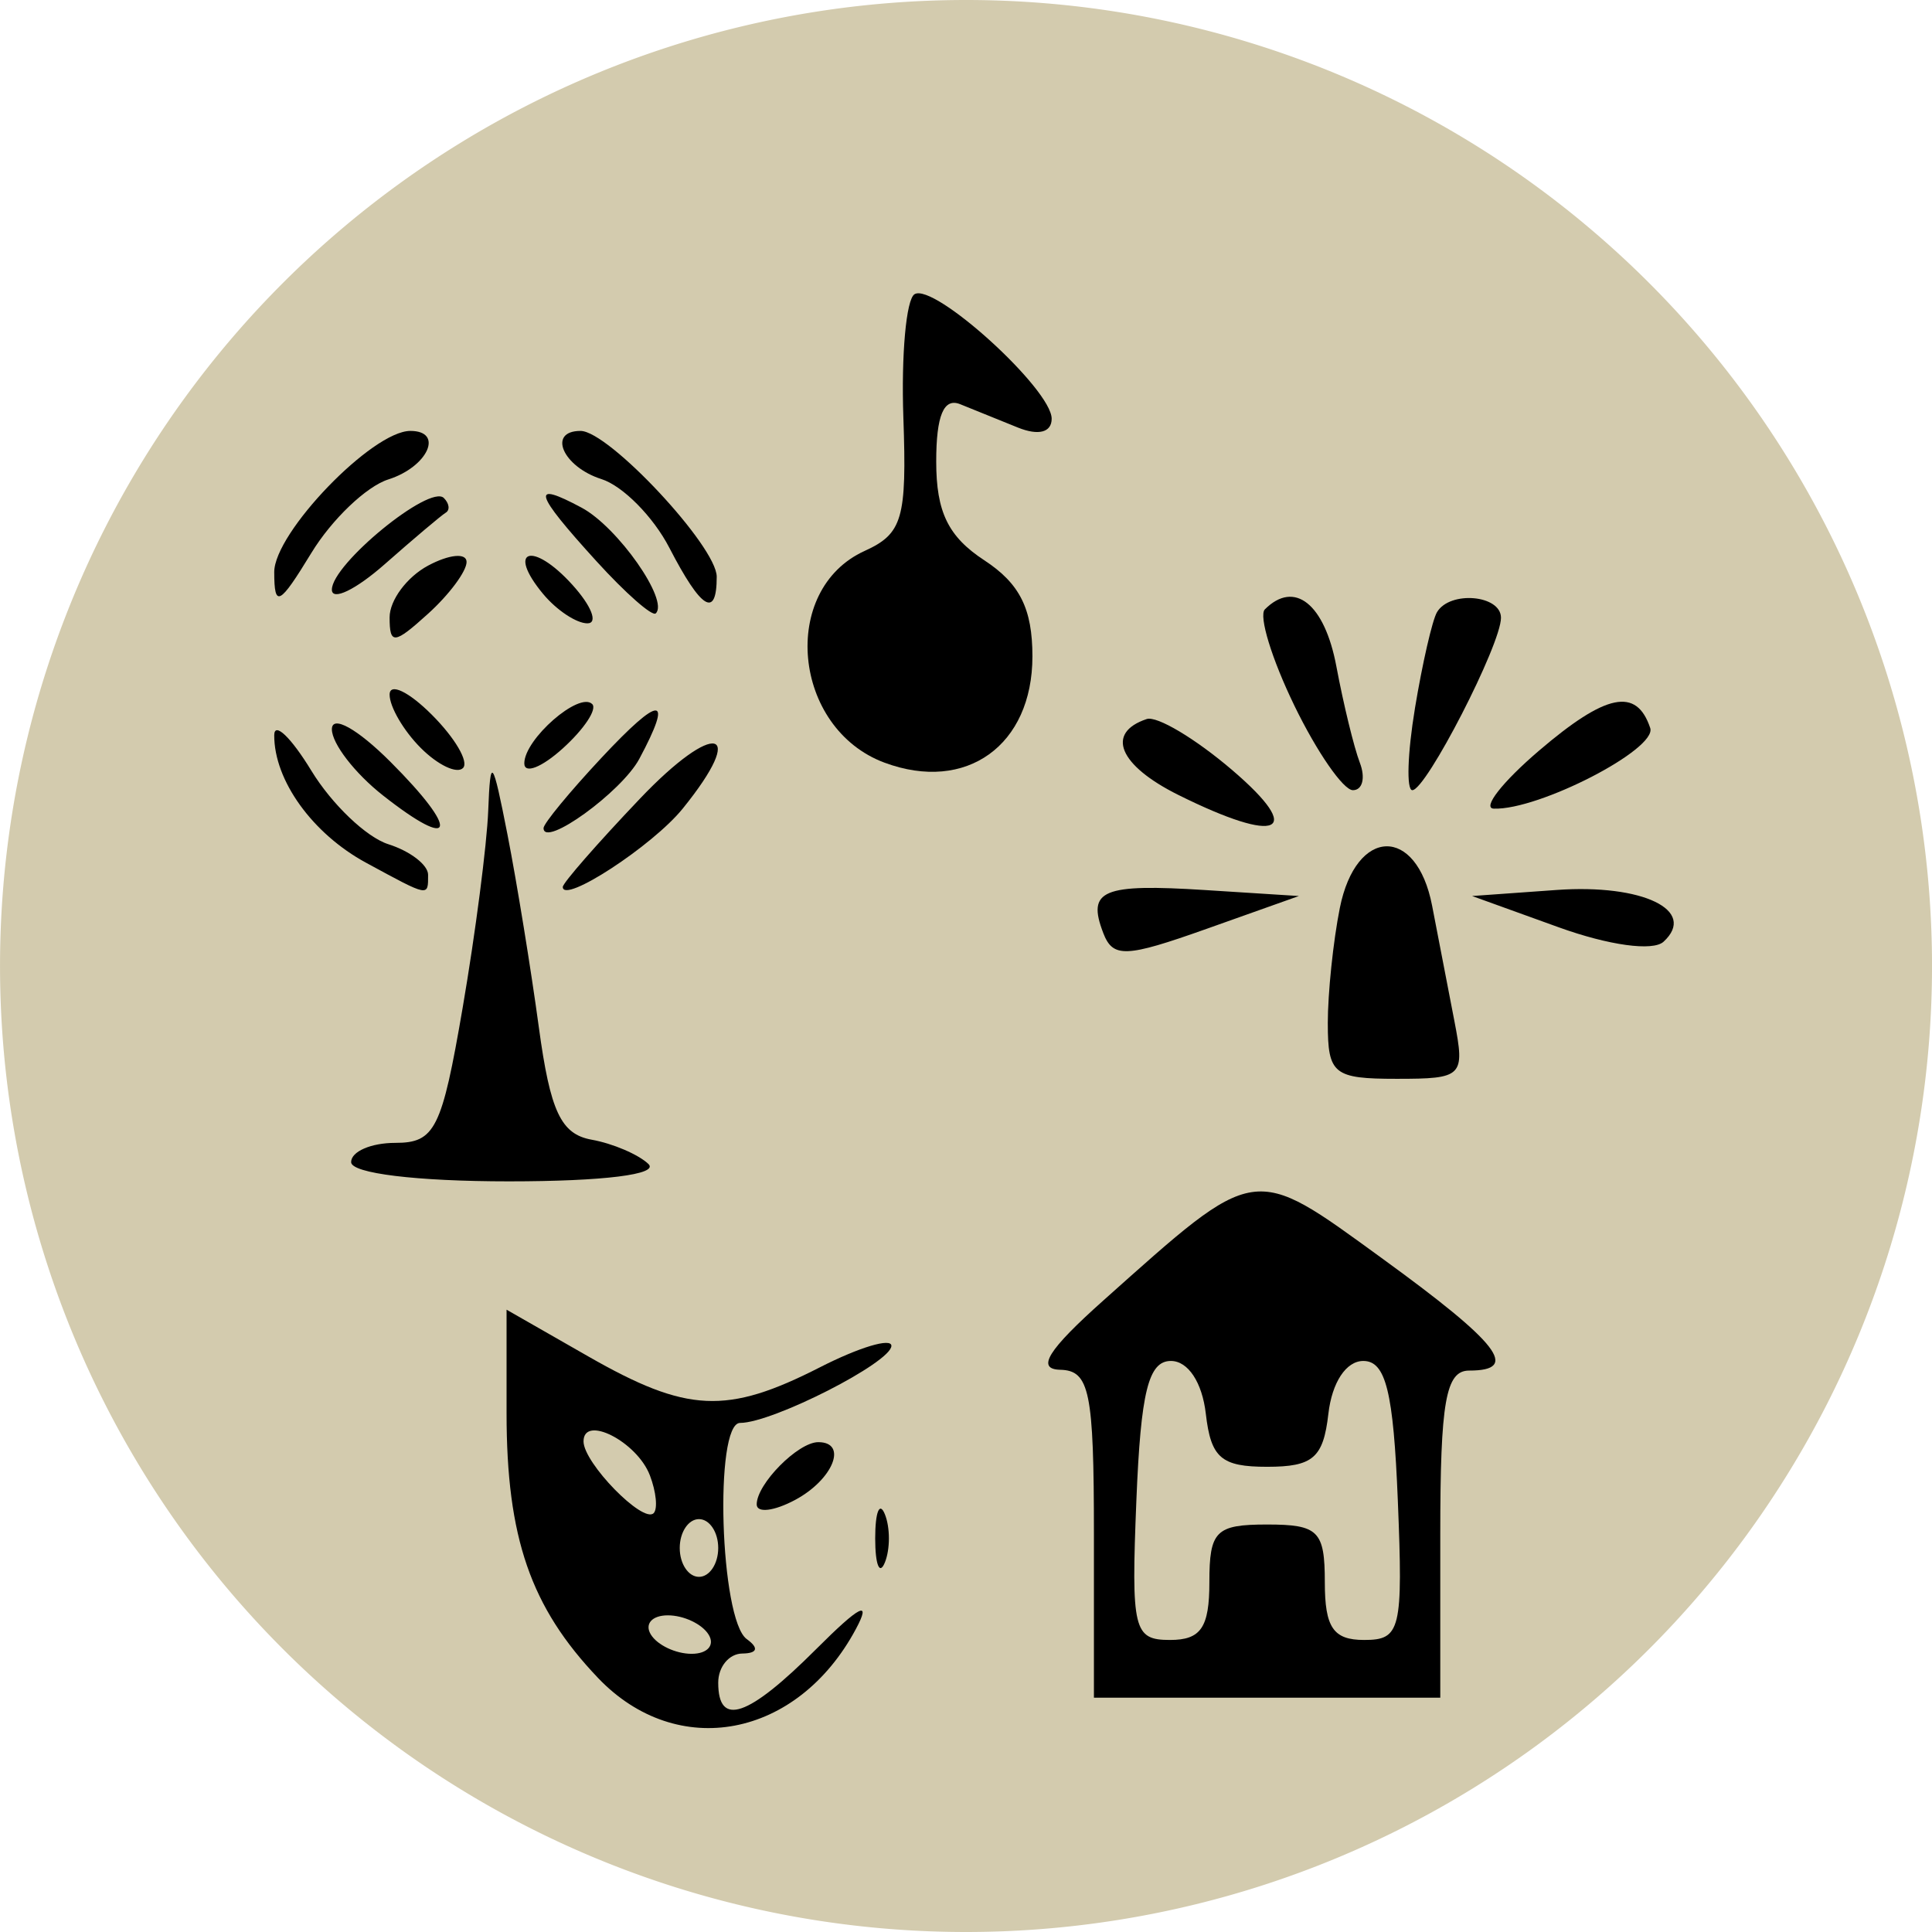 <?xml version="1.0" encoding="UTF-8" standalone="no"?>
<!-- Created with Inkscape (http://www.inkscape.org/) -->

<svg xmlns:dc="http://purl.org/dc/elements/1.1/" xmlns:cc="http://creativecommons.org/ns#" xmlns:rdf="http://www.w3.org/1999/02/22-rdf-syntax-ns#" xmlns:svg="http://www.w3.org/2000/svg" xmlns="http://www.w3.org/2000/svg" xmlns:sodipodi="http://sodipodi.sourceforge.net/DTD/sodipodi-0.dtd" xmlns:inkscape="http://www.inkscape.org/namespaces/inkscape" id="svg2" version="1.1" inkscape:version="0.48.5 r10040" width="100.406" height="100.406" sodipodi:docname="ic_launcher.svg">
        <defs id="defs6" />
        <sodipodi:namedview pagecolor="#ffffff" bordercolor="#666666" borderopacity="1" objecttolerance="10" gridtolerance="10" guidetolerance="10" inkscape:pageopacity="0" inkscape:pageshadow="2" inkscape:window-width="1598" inkscape:window-height="879" id="namedview4" showgrid="false" inkscape:zoom="6.9915865" inkscape:cx="50.203198" inkscape:cy="50.20319" inkscape:window-x="0" inkscape:window-y="19" inkscape:window-maximized="0" inkscape:current-layer="svg2" fit-margin-top="0" fit-margin-left="0" fit-margin-right="0" fit-margin-bottom="0" />
        <path sodipodi:type="arc" style="fill:#d3cbae;fill-opacity:1;fill-rule:evenodd;stroke:none" id="path3645" sodipodi:cx="97.94545" sodipodi:cy="78.282326" sodipodi:rx="50.203197" sodipodi:ry="50.203197" d="m 148.149,78.282 a 50.203,50.203 0 1 1 -100.406,0 50.203,50.203 0 1 1 100.406,0 z" transform="translate(-47.742,-28.079)" />
        <path id="path3210" style="fill:#000000" d="m 124.122,472.647 c 0,-2.667 0.333,-3 3,-3 2.667,0 3,0.333 3,3 0,2.355 0.44,3 2.044,3 1.897,0 2.023,-0.519 1.75,-7.25 -0.229,-5.647 -0.625,-7.25 -1.794,-7.25 -0.893,0 -1.628,1.113 -1.816,2.75 -0.263,2.287 -0.799,2.75 -3.184,2.75 -2.384,0 -2.92,-0.463 -3.184,-2.75 -0.188,-1.637 -0.923,-2.75 -1.816,-2.75 -1.168,0 -1.565,1.603 -1.794,7.25 -0.273,6.731 -0.147,7.25 1.75,7.25 1.604,0 2.044,-0.645 2.044,-3 z m -6,-2.5 c 0,-7.413 -0.224,-8.505 -1.75,-8.542 -1.267,-0.03 -0.646,-1.027 2.25,-3.61 8.018,-7.153 7.694,-7.103 14.449,-2.199 6.117,4.441 7.214,5.851 4.551,5.851 -1.216,0 -1.5,1.611 -1.5,8.5 l 0,8.5 -9,0 -9,0 0,-8.5 z" inkscape:connector-curvature="0" transform="translate(-61.271,-390.418)" />
        <path id="path3178" style="fill:#000000" d="m 96.122,396.882 c 0,-1.063 2.148,-3.235 3.2,-3.235 1.552,0 0.775,1.943 -1.2,3 -1.1,0.589 -2,0.695 -2,0.235 z m 6.158,1.765 c 0,-1.375 0.227,-1.938 0.504,-1.25 0.277,0.688 0.277,1.812 0,2.5 -0.277,0.688 -0.504,0.125 -0.504,-1.25 z m -11.712,-3.28 c -0.67,-1.746 -3.446,-3.164 -3.446,-1.76 0,1.117 3.091,4.283 3.643,3.731 0.222,-0.222 0.134,-1.109 -0.196,-1.97 z m 3.554,3.78 c 0,-0.825 -0.45,-1.5 -1,-1.5 -0.55,0 -1,0.675 -1,1.5 0,0.825 0.45,1.5 1,1.5 0.55,0 1,-0.675 1,-1.5 z m -0.5,4.5 c -0.34,-0.55 -1.293,-1 -2.118,-1 -0.825,0 -1.222,0.45 -0.882,1 0.34,0.55 1.293,1 2.118,1 0.825,0 1.222,-0.45 0.882,-1 z m -5.749,2.25 c -3.501,-3.67 -4.751,-7.289 -4.751,-13.757 l 0,-5.377 4.25,2.43 c 5.135,2.936 7.194,3.032 12.039,0.562 2.041,-1.041 3.711,-1.542 3.711,-1.114 0,0.858 -6.178,4.006 -7.862,4.006 -1.359,0 -1.046,10.232 0.344,11.235 0.644,0.465 0.559,0.74 -0.232,0.75 -0.688,0.008 -1.25,0.69 -1.25,1.515 0,2.325 1.552,1.794 5.087,-1.741 2.278,-2.278 2.893,-2.59 2.069,-1.051 -3.041,5.681 -9.282,6.865 -13.406,2.542 z" inkscape:connector-curvature="0" transform="translate(-56.796,-318.698)" />
        <path style="fill:#000000" d="m 91.437,274.572 c -4.785,-1.779 -5.465,-8.99 -1.038,-11.004 1.972,-0.897 2.199,-1.679 2.015,-6.934 -0.114,-3.257 0.146,-6.141 0.579,-6.408 1.008,-0.623 7.128,4.933 7.128,6.471 0,0.709 -0.683,0.889 -1.75,0.46 -0.963,-0.387 -2.312,-0.933 -3,-1.214 -0.859,-0.351 -1.25,0.581 -1.25,2.981 0,2.621 0.623,3.9 2.5,5.13 1.844,1.208 2.5,2.518 2.5,4.993 0,4.627 -3.443,7.101 -7.685,5.524 z" id="path3156" inkscape:connector-curvature="0" transform="translate(-45.466,-234.935)" />
        <path id="path3072" style="fill:#000000" d="m 128.65,55.397 c 0.387,-2.337 0.903,-4.588 1.147,-5 0.669,-1.131 3.326,-0.9 3.326,0.29 0,1.395 -3.891,8.96 -4.608,8.96 -0.312,0 -0.251,-1.913 0.136,-4.25 z m -6.265,-0.147 c -1.175,-2.418 -1.864,-4.668 -1.533,-5 1.54,-1.54 3.107,-0.289 3.717,2.968 0.368,1.964 0.917,4.214 1.218,5 0.302,0.786 0.14,1.429 -0.359,1.429 -0.499,0 -1.869,-1.978 -3.044,-4.397 z m 12.71,2.347 c 3.489,-2.982 5.075,-3.305 5.784,-1.18 0.366,1.099 -5.794,4.273 -8.129,4.189 -0.62,-0.022 0.435,-1.376 2.345,-3.009 z m -18.743,2.295 c -3.087,-1.536 -3.79,-3.225 -1.641,-3.942 0.53,-0.177 2.527,1.014 4.438,2.647 3.821,3.266 2.445,3.903 -2.797,1.295 z m 19.77,6.88 -4.5,-1.625 4.386,-0.314 c 4.475,-0.321 7.332,1.06 5.564,2.689 -0.55,0.507 -2.843,0.191 -5.45,-0.75 z m -23.672,0.288 c -0.853,-2.223 -0.04,-2.563 5.314,-2.222 l 4.857,0.309 -4.798,1.706 c -4.214,1.498 -4.868,1.523 -5.374,0.207 z m 11.672,4.712 c 0,-1.581 0.281,-4.281 0.625,-6 0.843,-4.215 3.99,-4.297 4.796,-0.125 0.319,1.65 0.84,4.35 1.159,6 0.557,2.883 0.439,3 -3,3 -3.276,0 -3.579,-0.244 -3.579,-2.875 z" inkscape:connector-curvature="0" transform="translate(-55.117,-18.581)" />
        <path id="path3034" style="fill:#000000" d="M 102.659,10.718 C 101.826,9.107 100.239,7.502 99.133,7.151 97.119,6.511 96.309,4.647 98.045,4.647 c 1.466,0 7.077,6.007 7.077,7.577 0,2.195 -0.804,1.703 -2.463,-1.506 z M 85.122,12.894 c 0,-1.327 5.09,-5.491 5.819,-4.761 0.283,0.283 0.327,0.627 0.097,0.764 -0.229,0.138 -1.654,1.341 -3.167,2.674 -1.512,1.333 -2.75,1.929 -2.75,1.323 z m -2.996,-0.908 c -0.004,-2.048 5.096,-7.339 7.073,-7.339 1.761,0 0.913,1.869 -1.146,2.522 -1.138,0.361 -2.936,2.079 -3.996,3.817 -1.668,2.736 -1.928,2.87 -1.931,1 z m 16.746,-0.567 c -3.264,-3.588 -3.436,-4.209 -0.773,-2.784 1.877,1.004 4.56,4.83 3.854,5.495 -0.182,0.171 -1.569,-1.049 -3.081,-2.711 z M 96.102,13.123 c -1.932,-2.328 -0.554,-2.767 1.515,-0.482 0.999,1.103 1.351,2.006 0.783,2.006 -0.568,0 -1.602,-0.686 -2.297,-1.524 z m -7.98,1.214 c 0,-0.891 0.9,-2.101 2,-2.69 1.1,-0.589 2,-0.674 2,-0.19 0,0.484 -0.9,1.695 -2,2.69 -1.765,1.598 -2,1.62 -2,0.19 z m 7,7.587 c 0,-1.258 2.858,-3.752 3.53,-3.08 0.265,0.265 -0.421,1.299 -1.524,2.297 -1.103,0.999 -2.006,1.351 -2.006,0.783 z m -5.381,-0.801 c -0.89,-0.89 -1.619,-2.137 -1.619,-2.77 0,-0.633 0.988,-0.163 2.194,1.044 1.207,1.207 1.936,2.453 1.619,2.77 -0.316,0.316 -1.304,-0.153 -2.194,-1.044 z m 6.381,4.165 c 0,-0.236 1.35,-1.875 3,-3.641 3.091,-3.309 3.763,-3.295 1.977,0.043 -0.92,1.719 -4.977,4.652 -4.977,3.598 z M 87.775,23.589 c -1.459,-1.148 -2.653,-2.694 -2.653,-3.437 0,-0.763 1.325,-0.026 3.045,1.694 3.614,3.614 3.369,4.702 -0.392,1.743 z m 9.347,4.757 c 0,-0.205 1.8,-2.265 4,-4.577 3.911,-4.111 5.649,-3.712 2.228,0.512 -1.562,1.928 -6.228,4.974 -6.228,4.065 z M 86.897,27.088 c -2.787,-1.512 -4.778,-4.278 -4.771,-6.625 0.002,-0.724 0.871,0.107 1.931,1.845 1.06,1.738 2.858,3.456 3.996,3.817 1.138,0.361 2.069,1.076 2.069,1.589 0,1.152 0.081,1.168 -3.225,-0.626 z m -0.775,15.559 c 0,-0.55 1.033,-1 2.296,-1 2.063,0 2.419,-0.714 3.5,-7.019 0.662,-3.86 1.26,-8.473 1.329,-10.25 0.111,-2.871 0.223,-2.729 1.005,1.269 0.484,2.475 1.215,6.97 1.625,9.988 0.595,4.382 1.148,5.56 2.745,5.847 1.1,0.198 2.428,0.765 2.95,1.262 0.569,0.541 -2.336,0.903 -7.25,0.903 -4.8,0 -8.2,-0.415 -8.2,-1 z" inkscape:connector-curvature="0" transform="translate(-67.874,17.748)" />
</svg>

